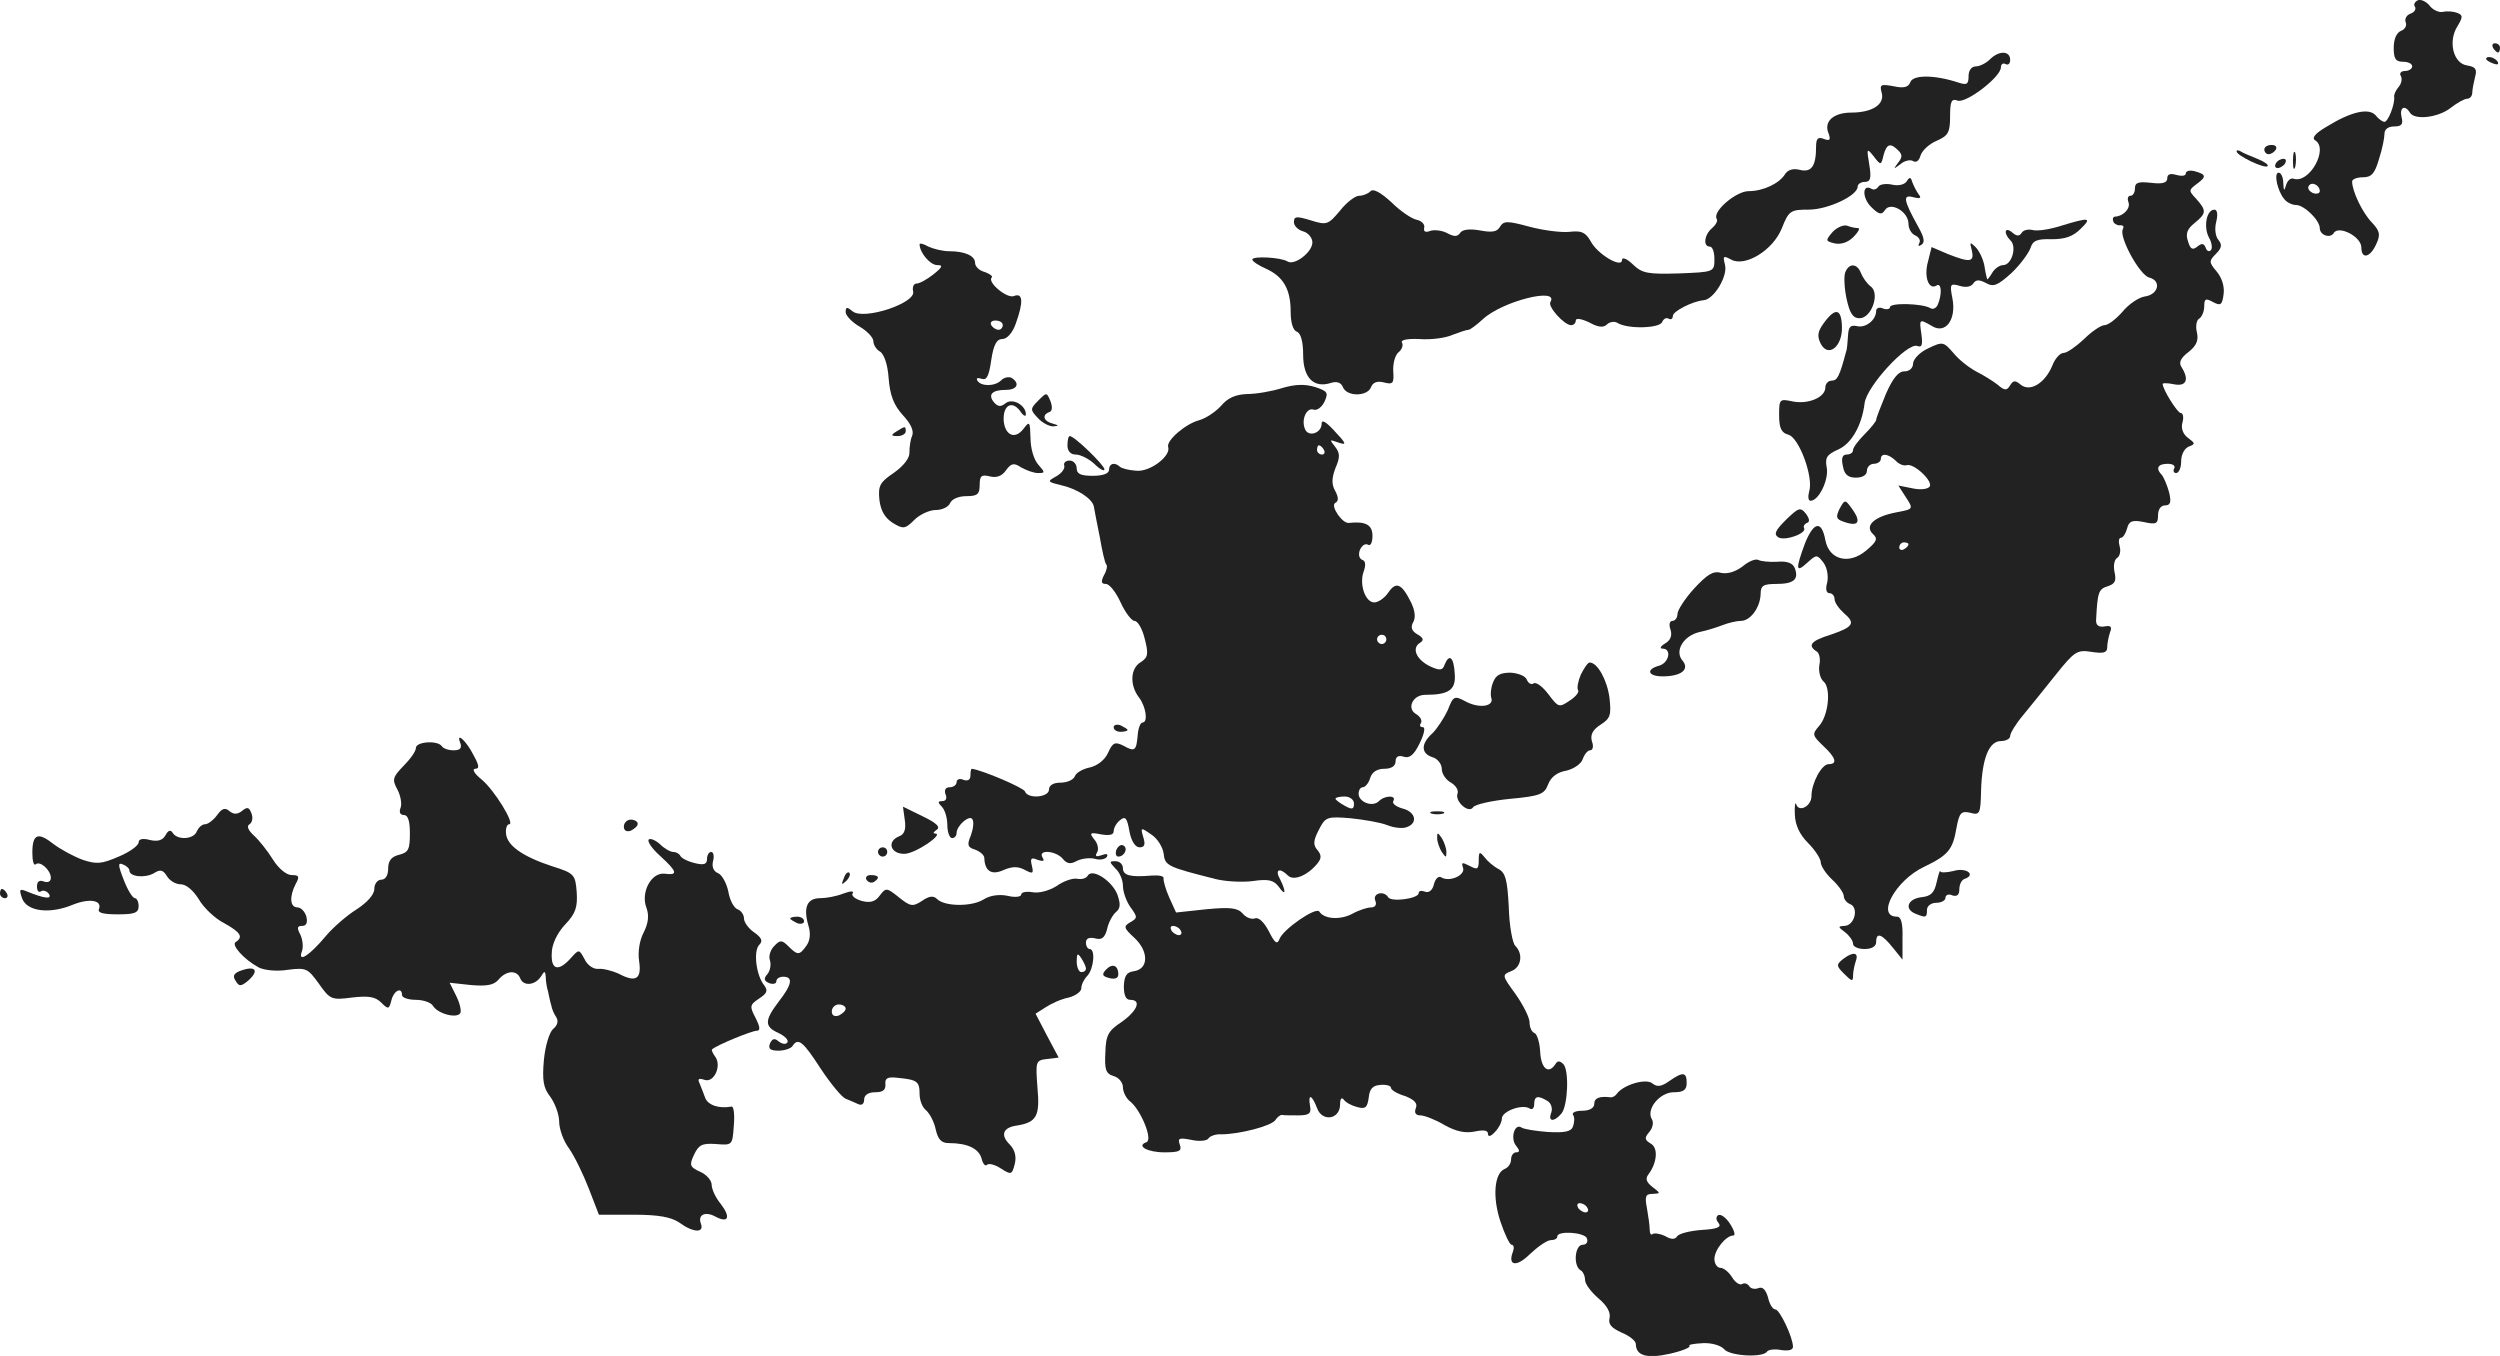 <?xml version="1.0" standalone="no"?>
<!DOCTYPE svg PUBLIC "-//W3C//DTD SVG 20010904//EN"
 "http://www.w3.org/TR/2001/REC-SVG-20010904/DTD/svg10.dtd">
<svg version="1.0" xmlns="http://www.w3.org/2000/svg"
 width="541pt" height="293.431pt" viewBox="0 0 541 293.431"
 preserveAspectRatio="xMidYMid meet">
<g transform="translate(-668,1099.366) scale(0.1,-0.1)"
fill="#222222" stroke="none">
<path d="M11912 10993 c-6 -3 -10 -9 -6 -14 3 -5 -1 -12 -10 -15 -8 -3 -13
-11 -10 -19 3 -7 -2 -15 -10 -18 -10 -4 -16 -18 -16 -37 0 -23 4 -30 20 -30
11 0 20 -4 20 -10 0 -5 -7 -10 -16 -10 -8 0 -12 -5 -9 -10 4 -6 2 -17 -4 -24
-7 -8 -11 -18 -10 -22 2 -15 -13 -54 -21 -54 -4 0 -13 6 -19 14 -15 17 -54 8
-107 -25 -24 -14 -32 -24 -24 -29 30 -18 -13 -95 -47 -83 -6 2 -13 -4 -16 -14
-4 -14 -5 -13 -6 5 0 12 -5 22 -10 22 -11 0 -3 -39 12 -57 5 -7 17 -13 26 -13
17 0 51 -33 51 -50 0 -15 22 -23 30 -11 10 18 60 -7 60 -31 0 -26 19 -22 32 7
10 21 8 29 -10 48 -20 21 -42 67 -42 88 0 5 11 9 23 9 19 0 26 8 35 39 7 21
12 46 12 55 0 10 8 16 21 16 16 0 20 5 16 20 -5 21 7 28 18 10 10 -17 61 -11
88 10 14 11 30 20 36 20 6 0 11 6 11 13 0 6 3 22 6 34 5 17 1 22 -17 25 -30 4
-42 52 -21 85 12 20 12 24 -1 29 -8 3 -22 4 -30 2 -9 -2 -22 4 -29 13 -7 9
-19 15 -26 12z m-212 -413 c0 -5 -7 -7 -15 -4 -8 4 -12 10 -9 15 6 11 24 2 24
-11z"/>
<path d="M12075 10890 c3 -5 8 -10 11 -10 2 0 4 5 4 10 0 6 -5 10 -11 10 -5 0
-7 -4 -4 -10z"/>
<path d="M10986 10865 c-8 -8 -22 -15 -30 -15 -10 0 -16 -9 -16 -21 0 -18 -4
-20 -22 -14 -52 17 -98 17 -104 1 -4 -11 -14 -14 -36 -9 -28 5 -31 4 -26 -14
7 -25 -20 -43 -66 -43 -38 0 -60 -19 -49 -45 5 -14 3 -17 -10 -12 -13 5 -17 1
-17 -17 0 -42 -10 -56 -35 -50 -15 4 -26 0 -32 -9 -12 -20 -47 -37 -79 -37
-27 0 -79 -44 -69 -60 3 -4 -2 -13 -10 -20 -17 -14 -20 -40 -5 -40 6 0 10 -12
10 -27 0 -28 -1 -28 -76 -31 -68 -2 -80 0 -100 19 -13 13 -24 17 -24 10 0 -19
-54 13 -68 41 -11 19 -20 23 -45 20 -18 -2 -57 3 -87 11 -48 13 -56 13 -64 0
-6 -11 -17 -13 -43 -8 -23 4 -38 2 -43 -5 -6 -9 -13 -9 -28 -1 -11 6 -28 8
-37 5 -10 -4 -15 -2 -13 7 2 7 -6 15 -16 17 -11 2 -36 19 -55 38 -23 21 -39
30 -45 24 -6 -6 -17 -10 -25 -10 -8 0 -27 -14 -41 -32 -26 -31 -29 -32 -64
-21 -30 9 -36 9 -36 -4 0 -8 9 -17 20 -20 11 -3 20 -14 20 -24 0 -21 -39 -51
-54 -41 -15 9 -76 12 -76 4 0 -4 14 -13 30 -20 37 -17 53 -44 53 -93 0 -23 5
-40 13 -43 9 -3 14 -22 14 -50 0 -50 23 -73 60 -61 13 4 22 1 26 -9 8 -21 53
-21 61 0 4 10 13 14 28 10 19 -5 22 -2 20 24 -1 17 4 35 11 41 8 6 11 16 8 21
-4 6 11 9 37 8 24 -2 57 2 72 9 16 6 31 11 35 11 3 0 17 10 31 23 42 39 166
70 146 37 -6 -10 30 -50 45 -50 6 0 10 5 10 10 0 6 12 4 29 -4 20 -11 31 -12
39 -4 5 5 16 7 22 3 22 -14 92 -12 97 2 3 7 9 10 14 7 5 -3 9 0 9 6 0 10 43
32 67 34 22 2 52 52 46 76 -5 20 -4 21 13 12 30 -17 91 20 110 68 15 38 19 40
58 40 41 0 106 30 106 50 0 5 7 10 15 10 13 0 15 8 10 38 -6 35 -5 36 10 17
15 -20 16 -19 21 3 7 25 15 27 32 10 9 -9 9 -15 -1 -27 -10 -14 -10 -14 5 -3
9 8 22 11 28 7 7 -4 13 1 16 12 3 10 18 25 35 32 25 11 29 18 29 53 0 32 3 39
16 34 18 -7 94 51 94 72 0 7 5 10 10 7 6 -3 10 1 10 9 0 20 -24 21 -44 1z"/>
<path d="M12060 10866 c0 -2 7 -7 16 -10 8 -3 12 -2 9 4 -6 10 -25 14 -25 6z"/>
<path d="M11580 10670 c0 -5 4 -10 9 -10 6 0 13 5 16 10 3 6 -1 10 -9 10 -9 0
-16 -4 -16 -10z"/>
<path d="M11520 10666 c0 -9 61 -38 67 -32 3 3 -7 10 -22 16 -15 6 -32 13 -36
16 -5 3 -9 3 -9 0z"/>
<path d="M11642 10645 c0 -16 2 -22 5 -12 2 9 2 23 0 30 -3 6 -5 -1 -5 -18z"/>
<path d="M11605 10640 c-3 -5 -2 -10 4 -10 5 0 13 5 16 10 3 6 2 10 -4 10 -5
0 -13 -4 -16 -10z"/>
<path d="M11410 10618 c0 -5 -9 -6 -20 -3 -13 4 -20 2 -20 -7 0 -10 -10 -13
-35 -10 -27 3 -35 1 -35 -12 0 -9 -4 -16 -10 -16 -5 0 -7 -6 -4 -14 5 -13 -11
-30 -28 -31 -5 0 -7 -4 -5 -10 1 -5 8 -9 14 -9 7 1 10 -2 7 -8 -10 -15 36
-100 57 -105 27 -7 20 -37 -10 -41 -13 -2 -35 -17 -48 -33 -14 -16 -31 -29
-39 -29 -7 0 -27 -13 -44 -30 -17 -16 -37 -30 -44 -30 -8 0 -19 -12 -25 -28
-16 -38 -48 -57 -68 -41 -12 10 -16 10 -23 -1 -7 -12 -12 -12 -27 1 -10 8 -31
21 -47 29 -15 8 -38 26 -49 40 -21 24 -23 25 -54 10 -18 -8 -32 -23 -33 -32 0
-11 -8 -18 -19 -18 -13 0 -25 -15 -40 -49 -11 -27 -21 -52 -21 -56 0 -3 -11
-17 -25 -31 -14 -14 -25 -29 -25 -34 0 -6 -6 -10 -14 -10 -9 0 -12 -8 -8 -25
3 -18 11 -25 28 -25 15 0 24 6 24 15 0 8 7 15 15 15 8 0 15 5 15 10 0 14 16
12 32 -3 7 -8 18 -12 24 -10 15 5 57 -34 50 -46 -4 -6 -20 -8 -38 -4 l-30 6
16 -25 c17 -26 17 -26 -20 -33 -48 -9 -70 -29 -51 -47 11 -10 9 -16 -15 -36
-37 -31 -80 -20 -88 23 -8 43 -25 40 -44 -7 -21 -57 -20 -65 5 -42 20 18 21
18 35 0 8 -11 11 -29 8 -43 -4 -14 -2 -23 5 -23 6 0 11 -6 11 -13 0 -7 9 -20
20 -30 26 -22 21 -30 -29 -47 -42 -13 -50 -23 -30 -36 6 -3 9 -17 6 -30 -2
-13 2 -29 9 -35 17 -14 11 -74 -10 -97 -15 -17 -14 -20 9 -42 28 -26 32 -40
12 -40 -15 0 -37 -41 -37 -69 0 -22 -27 -36 -33 -18 -2 7 -4 -3 -3 -22 1 -23
10 -43 29 -62 15 -15 27 -34 27 -41 0 -8 11 -25 25 -38 14 -13 25 -29 25 -36
0 -6 6 -14 14 -17 19 -8 9 -47 -13 -47 -14 -1 -14 -2 2 -14 9 -7 17 -18 17
-25 0 -6 11 -11 25 -11 16 0 25 6 25 15 0 22 12 18 36 -12 l21 -26 0 46 c1 33
-3 47 -12 47 -46 0 -3 79 59 108 52 25 62 37 70 85 6 32 10 36 29 32 21 -6 23
-3 24 47 2 70 17 108 43 108 11 0 20 5 20 11 0 6 12 26 28 45 15 18 47 58 71
88 40 50 46 54 77 49 26 -4 34 -2 34 10 0 8 3 23 6 32 5 12 2 16 -12 13 -13
-2 -19 3 -18 15 3 58 5 66 25 72 16 5 19 12 15 30 -3 13 -1 27 5 31 6 3 9 15
6 25 -3 11 -2 19 3 19 4 0 10 9 13 20 4 16 11 19 36 14 27 -6 31 -4 31 15 0
12 6 21 15 21 12 0 14 7 9 28 -4 15 -11 31 -15 37 -15 15 -10 25 12 25 11 0
17 -4 14 -10 -3 -5 -1 -10 4 -10 6 0 11 11 11 25 0 15 7 28 16 32 15 6 15 7
-1 19 -11 8 -16 21 -12 34 3 11 1 20 -4 20 -7 0 -39 51 -39 63 0 2 11 2 25 -1
26 -5 33 10 16 37 -7 10 -2 20 15 33 18 14 22 26 18 43 -3 12 -1 26 5 29 6 4
11 16 11 27 0 16 3 18 19 9 17 -9 20 -6 23 18 2 16 -4 35 -15 48 -17 20 -17
23 -2 38 13 13 14 20 6 30 -7 8 -9 25 -5 40 4 16 2 26 -4 26 -17 0 -24 -37
-12 -60 7 -12 8 -25 4 -28 -4 -4 -9 -1 -11 6 -4 9 -8 10 -18 2 -10 -8 -15 -6
-20 11 -6 17 -2 27 14 40 26 21 26 27 4 52 -17 18 -17 19 0 32 22 16 22 21 -3
28 -11 3 -20 1 -20 -5z m-600 -802 c0 -3 -4 -8 -10 -11 -5 -3 -10 -1 -10 4 0
6 5 11 10 11 6 0 10 -2 10 -4z"/>
<path d="M10806 10601 c-5 -7 -18 -10 -31 -7 -13 3 -27 1 -30 -4 -4 -6 -10 -8
-15 -5 -20 12 -21 -19 -1 -39 17 -17 23 -18 30 -7 12 19 51 -3 51 -30 0 -11 7
-22 15 -25 8 -4 12 -11 8 -17 -3 -6 -1 -7 5 -3 8 5 6 16 -7 39 -32 58 -34 70
-11 64 15 -4 19 -2 12 6 -5 7 -11 19 -14 27 -3 11 -6 11 -12 1z"/>
<path d="M11140 10505 c-25 -8 -52 -12 -62 -9 -9 2 -19 0 -23 -6 -5 -8 -11 -8
-21 1 -16 13 -19 -2 -3 -18 14 -14 2 -53 -16 -53 -8 0 -19 -8 -24 -17 -6 -10
-11 -16 -11 -13 -1 3 -4 16 -6 30 -3 14 -11 31 -19 39 -12 12 -13 11 -8 -7 6
-26 -4 -27 -52 -8 l-35 15 -8 -32 c-9 -33 2 -62 19 -51 10 6 12 -17 3 -40 -3
-9 -11 -13 -17 -9 -17 10 -87 12 -87 2 0 -4 -7 -6 -15 -3 -8 4 -15 1 -15 -5 0
-20 -23 -38 -42 -33 -14 3 -18 -2 -19 -22 -1 -14 -2 -29 -4 -33 -14 -53 -19
-63 -31 -63 -8 0 -14 -7 -14 -15 0 -21 -37 -37 -71 -30 -28 6 -29 5 -29 -30 0
-28 5 -38 20 -42 23 -6 55 -92 45 -123 -3 -11 -2 -20 3 -20 18 0 40 46 35 72
-4 21 0 28 25 39 29 13 51 52 57 100 4 36 92 132 114 124 10 -4 12 2 9 25 -5
34 -5 34 23 18 29 -18 53 14 44 60 -6 31 -5 33 16 27 13 -4 24 -2 29 5 6 9 13
9 28 1 16 -9 25 -5 55 22 19 18 37 43 41 54 5 16 14 20 46 19 29 0 46 6 62 22
26 25 20 26 -42 7z"/>
<path d="M10646 10492 c-16 -19 -16 -20 4 -25 14 -3 29 2 41 14 10 10 15 19
10 19 -5 0 -16 2 -23 5 -8 3 -22 -3 -32 -13z"/>
<path d="M8670 10465 c0 -18 23 -45 38 -45 13 0 12 -4 -8 -20 -14 -11 -30 -20
-37 -20 -6 0 -9 -8 -7 -17 7 -25 -107 -63 -131 -43 -12 10 -15 10 -15 -2 0 -7
14 -22 30 -31 17 -10 30 -24 30 -32 0 -8 7 -18 14 -22 9 -5 17 -28 19 -58 3
-37 11 -58 31 -80 17 -18 24 -34 20 -44 -4 -9 -6 -25 -6 -36 1 -12 -12 -29
-33 -44 -31 -21 -35 -28 -32 -59 3 -24 12 -39 29 -50 23 -14 27 -13 47 7 11
11 32 21 46 21 14 0 28 7 31 15 4 9 19 15 35 15 24 0 29 4 29 24 0 20 4 23 21
19 15 -4 27 0 36 13 11 15 17 17 33 6 11 -6 27 -12 36 -12 16 0 16 1 1 18 -10
11 -17 36 -17 58 -1 36 -2 37 -15 20 -18 -24 -40 -15 -43 17 -2 33 17 45 35
22 7 -11 13 -14 13 -8 0 20 -29 36 -44 24 -10 -8 -16 -8 -25 2 -14 17 -4 27
26 27 24 0 31 14 12 26 -6 3 -16 1 -22 -5 -14 -14 -44 -14 -52 -1 -3 5 0 7 9
4 11 -4 16 5 21 40 5 34 12 46 24 46 10 0 22 13 29 33 17 47 16 68 -4 60 -15
-6 -58 30 -48 40 3 3 -4 8 -15 12 -12 3 -21 12 -21 20 0 15 -22 25 -56 25 -14
0 -34 5 -45 10 -10 6 -19 8 -19 5z m180 -175 c0 -5 -4 -10 -9 -10 -6 0 -13 5
-16 10 -3 6 1 10 9 10 9 0 16 -4 16 -10z"/>
<path d="M10673 10404 c-3 -8 -2 -34 3 -57 7 -32 14 -42 28 -42 26 0 45 54 24
69 -8 6 -17 19 -21 29 -8 21 -26 22 -34 1z"/>
<path d="M10627 10295 c-14 -19 -15 -29 -7 -45 16 -31 47 -7 46 36 -1 40 -14
43 -39 9z"/>
<path d="M9455 10154 c-22 -7 -56 -13 -76 -13 -25 -1 -42 -8 -57 -26 -12 -13
-33 -27 -48 -31 -29 -8 -71 -44 -66 -58 6 -19 -39 -54 -69 -51 -16 1 -32 5
-36 9 -11 10 -23 7 -23 -7 0 -8 -13 -13 -35 -13 -26 0 -35 4 -35 16 0 9 -7 17
-15 17 -9 0 -14 -5 -12 -11 2 -6 -5 -16 -17 -23 -20 -11 -20 -12 9 -19 36 -8
68 -29 72 -46 1 -7 7 -37 13 -67 5 -29 11 -56 14 -59 3 -2 1 -13 -5 -23 -7
-14 -6 -19 4 -19 8 0 22 -18 32 -40 10 -22 24 -40 30 -40 7 0 17 -17 22 -38 9
-34 7 -41 -8 -51 -23 -13 -25 -50 -4 -77 15 -20 20 -54 7 -54 -4 0 -9 -12 -10
-27 -3 -34 -6 -37 -31 -23 -18 9 -23 7 -33 -15 -7 -16 -23 -28 -39 -32 -15 -3
-30 -11 -33 -19 -3 -8 -17 -14 -31 -14 -16 0 -25 -6 -25 -15 0 -17 -46 -21
-52 -4 -3 8 -92 46 -115 49 -2 0 -3 -7 -3 -15 0 -9 -6 -12 -15 -9 -8 4 -15 1
-15 -5 0 -6 -7 -11 -15 -11 -9 0 -12 -6 -9 -15 4 -9 1 -15 -7 -15 -10 0 -10
-3 -1 -12 7 -7 12 -25 12 -40 0 -15 5 -28 10 -28 6 0 10 5 10 11 0 16 28 40
34 30 4 -5 2 -21 -3 -35 -9 -21 -7 -26 9 -31 11 -4 20 -12 20 -18 1 -29 16
-38 42 -26 19 8 31 8 46 0 17 -9 19 -8 15 9 -4 16 -2 19 12 13 13 -4 16 -3 11
5 -11 18 29 15 44 -3 9 -11 17 -12 31 -4 11 5 28 7 39 4 10 -3 21 -1 25 4 4 7
-1 8 -11 4 -12 -4 -15 -3 -10 6 4 6 2 19 -6 28 -11 14 -10 16 15 11 18 -3 27
-1 27 7 0 7 6 18 14 24 11 9 15 5 20 -24 4 -22 13 -35 22 -35 11 0 13 6 8 22
-6 21 -6 22 17 6 13 -8 25 -27 27 -41 3 -27 7 -29 114 -56 21 -5 56 -7 79 -4
34 5 45 2 56 -12 15 -22 17 -12 3 16 -12 21 -1 26 17 8 12 -12 41 -1 63 25 10
12 10 19 1 30 -10 11 -9 21 3 44 14 28 18 29 68 25 29 -3 65 -9 80 -15 15 -6
34 -8 43 -4 24 9 18 33 -10 40 -14 4 -23 11 -20 16 8 13 -18 13 -31 0 -14 -14
-44 -2 -44 16 0 8 4 14 9 14 5 0 13 9 16 20 4 13 15 20 31 20 15 0 24 6 24 16
0 10 6 14 18 10 12 -4 22 4 34 29 10 20 13 35 7 35 -6 0 -8 4 -4 9 3 6 -2 14
-10 19 -22 12 -8 42 19 42 52 0 67 11 64 46 -2 36 -12 44 -22 19 -4 -12 -10
-13 -30 -4 -30 14 -42 39 -24 51 10 6 9 11 -5 19 -12 7 -15 15 -9 26 6 10 4
26 -5 44 -20 40 -32 45 -49 20 -8 -12 -22 -21 -30 -21 -20 0 -33 40 -23 67 5
14 4 23 -3 25 -7 3 -9 12 -5 22 4 9 11 14 17 11 6 -4 10 5 10 19 0 24 -15 32
-51 28 -14 -2 -40 36 -30 43 8 4 8 12 0 27 -8 14 -7 28 1 49 10 23 10 32 -1
46 -12 15 -12 16 4 10 23 -8 22 -5 -8 27 -16 17 -25 22 -25 13 0 -21 -29 -30
-36 -12 -9 21 4 48 19 42 7 -2 17 5 23 17 9 20 7 23 -20 32 -22 7 -44 6 -71
-2z m90 -134 c3 -5 1 -10 -4 -10 -6 0 -11 5 -11 10 0 6 2 10 4 10 3 0 8 -4 11
-10z m135 -410 c0 -5 -4 -10 -10 -10 -5 0 -10 5 -10 10 0 6 5 10 10 10 6 0 10
-4 10 -10z m-70 -355 c0 -13 -4 -14 -20 -5 -11 6 -20 13 -20 15 0 3 9 5 20 5
11 0 20 -7 20 -15z"/>
<path d="M8927 10127 c-18 -18 -18 -20 -1 -38 9 -10 24 -18 33 -18 13 1 13 2
-1 6 -20 5 -24 19 -7 25 6 2 7 11 2 24 -8 19 -8 19 -26 1z"/>
<path d="M8620 10060 c-13 -8 -12 -10 3 -10 9 0 17 5 17 10 0 12 -1 12 -20 0z"/>
<path d="M8990 10030 c0 -13 7 -20 18 -20 10 0 28 -9 40 -20 12 -12 22 -17 22
-12 0 9 -65 72 -75 72 -3 0 -5 -9 -5 -20z"/>
<path d="M10661 9893 c-8 -17 -8 -22 5 -27 36 -14 44 -3 20 29 -13 18 -14 18
-25 -2z"/>
<path d="M10545 9869 c-23 -23 -27 -31 -17 -38 15 -9 63 9 56 20 -2 4 1 9 6
11 7 2 6 9 -2 20 -12 15 -16 13 -43 -13z"/>
<path d="M10451 9768 c-16 -12 -33 -17 -47 -14 -17 5 -30 -4 -58 -34 -20 -22
-36 -47 -36 -55 0 -8 -5 -15 -11 -15 -6 0 -8 -8 -4 -19 4 -13 0 -23 -12 -30
-10 -6 -12 -11 -5 -11 20 0 14 -31 -8 -37 -29 -8 -24 -23 8 -23 40 0 59 15 43
34 -18 21 2 54 37 62 15 3 37 10 50 15 13 5 30 9 39 9 21 0 42 29 43 58 0 18
5 22 34 22 38 0 49 10 40 34 -4 11 -17 16 -38 14 -17 -1 -36 1 -41 4 -6 3 -21
-3 -34 -14z"/>
<path d="M10101 9534 c-6 -14 -9 -29 -6 -34 3 -4 -6 -15 -19 -23 -22 -15 -24
-14 -45 14 -12 16 -26 27 -32 24 -5 -4 -12 0 -15 8 -3 8 -19 14 -35 15 -22 0
-32 -5 -38 -21 -5 -12 -6 -27 -4 -33 7 -19 -25 -24 -54 -9 -26 14 -28 13 -40
-18 -8 -17 -23 -40 -33 -50 -26 -23 -25 -44 0 -52 11 -3 20 -15 20 -25 0 -11
9 -24 20 -30 10 -6 17 -16 14 -24 -6 -17 25 -44 34 -29 4 6 40 14 80 18 65 6
74 10 82 31 6 16 20 27 40 30 16 4 32 15 35 25 4 11 11 19 16 19 6 0 8 9 4 19
-4 14 1 25 18 36 22 14 24 21 20 58 -5 39 -26 77 -43 77 -4 0 -12 -12 -19 -26z"/>
<path d="M9090 9420 c0 -6 7 -10 15 -10 8 0 15 2 15 4 0 2 -7 6 -15 10 -8 3
-15 1 -15 -4z"/>
<path d="M7676 9386 c4 -11 0 -16 -14 -16 -12 0 -23 4 -26 9 -9 13 -56 10 -56
-4 0 -7 -12 -24 -27 -39 -23 -24 -25 -29 -13 -51 7 -13 10 -31 7 -39 -4 -10
-1 -16 7 -16 9 0 13 -13 13 -40 0 -34 -3 -41 -23 -46 -17 -4 -24 -13 -24 -30
0 -15 -6 -24 -15 -24 -8 0 -15 -9 -15 -20 0 -12 -15 -29 -38 -44 -21 -13 -51
-39 -67 -58 -34 -41 -61 -59 -52 -34 4 10 2 26 -3 37 -8 15 -7 19 4 19 9 0 12
7 9 20 -3 11 -12 20 -19 20 -17 0 -18 24 -4 51 9 16 7 19 -9 19 -11 0 -28 14
-40 33 -11 18 -30 42 -41 52 -13 12 -17 21 -10 25 6 4 8 14 4 24 -5 13 -9 14
-20 5 -10 -8 -18 -8 -27 -1 -10 9 -17 6 -27 -8 -8 -11 -20 -20 -26 -20 -7 0
-14 -7 -18 -15 -6 -18 -42 -20 -52 -4 -5 8 -10 6 -16 -5 -6 -11 -17 -14 -34
-10 -15 4 -24 2 -24 -5 0 -7 -19 -21 -43 -31 -37 -16 -48 -17 -78 -7 -19 7
-47 22 -63 34 -34 27 -46 22 -46 -19 0 -17 3 -28 7 -25 9 9 33 -12 33 -29 0
-8 -6 -11 -15 -8 -10 4 -15 0 -15 -11 0 -9 4 -14 9 -10 5 3 13 0 17 -6 7 -12
-10 -10 -49 6 -15 6 -16 4 -9 -16 11 -28 60 -34 110 -13 35 14 64 10 56 -10
-3 -8 10 -11 41 -11 36 0 45 3 45 18 0 9 -4 17 -8 17 -5 0 -16 18 -24 39 -13
33 -13 39 -2 34 8 -3 14 -9 14 -13 0 -14 34 -17 53 -6 14 9 20 7 28 -6 6 -10
19 -18 30 -18 12 0 27 -13 39 -32 10 -18 35 -42 55 -52 36 -20 42 -30 25 -41
-10 -6 17 -37 50 -55 12 -6 39 -9 63 -5 40 5 43 3 67 -30 24 -34 27 -36 72
-30 35 4 50 2 63 -11 15 -15 17 -15 22 5 5 21 23 30 23 11 0 -5 13 -10 30 -10
16 0 33 -6 37 -13 10 -17 51 -28 59 -16 3 5 -1 22 -9 38 l-14 28 46 -5 c35 -3
50 0 60 12 17 20 40 21 47 2 7 -17 32 -15 45 5 7 12 9 12 10 -1 0 -8 2 -23 5
-32 2 -10 5 -24 7 -30 1 -7 6 -19 11 -26 5 -8 2 -18 -7 -25 -8 -7 -17 -36 -20
-67 -4 -45 -1 -61 14 -80 10 -14 19 -38 19 -53 0 -16 9 -42 21 -58 12 -17 31
-56 43 -87 l22 -57 75 0 c54 0 81 -5 99 -17 30 -22 54 -23 47 -3 -8 20 9 28
31 16 28 -15 34 -2 12 27 -11 13 -20 32 -20 42 0 9 -11 22 -25 28 -22 10 -24
14 -13 37 10 21 17 25 47 23 36 -3 36 -3 39 40 2 23 0 42 -5 41 -27 -5 -51 3
-57 19 -3 9 -9 23 -12 31 -5 10 -2 12 10 8 21 -8 39 31 23 51 -5 7 -8 14 -6
15 12 10 86 40 96 40 9 0 8 8 -2 28 -13 25 -13 28 8 42 17 11 19 17 11 28 -18
22 -24 75 -11 88 8 8 6 15 -11 27 -12 8 -22 22 -22 30 0 8 -6 17 -14 20 -8 3
-17 20 -20 39 -4 18 -14 36 -22 39 -10 4 -14 14 -11 26 3 11 1 20 -4 20 -5 0
-9 -7 -9 -15 0 -12 -7 -14 -27 -9 -16 4 -29 11 -31 16 -2 4 -9 8 -15 8 -6 0
-19 7 -29 17 -10 9 -21 13 -24 10 -4 -4 7 -20 25 -36 37 -34 39 -42 9 -38 -29
3 -52 -41 -39 -74 6 -17 4 -33 -6 -53 -9 -17 -13 -42 -10 -62 6 -39 -7 -47
-43 -28 -15 7 -35 12 -45 11 -11 -1 -24 8 -30 21 -12 22 -12 22 -30 2 -27 -30
-43 -25 -41 11 0 19 12 44 29 62 23 24 27 38 25 70 -3 38 -5 41 -53 56 -64 21
-98 45 -100 71 -1 11 2 20 7 20 13 0 -32 74 -60 97 -15 12 -21 22 -14 23 10 0
9 7 -3 29 -16 32 -39 52 -29 27z"/>
<path d="M8638 9219 c3 -20 -1 -31 -12 -35 -28 -11 -19 -39 12 -38 24 1 87 44
65 44 -5 0 -2 4 4 8 9 6 -1 15 -30 29 l-43 21 4 -29z"/>
<path d="M9778 9233 c6 -2 18 -2 25 0 6 3 1 5 -13 5 -14 0 -19 -2 -12 -5z"/>
<path d="M8030 9205 c0 -9 6 -12 15 -9 8 4 15 10 15 15 0 5 -7 9 -15 9 -8 0
-15 -7 -15 -15z"/>
<path d="M9790 9180 c0 -8 5 -22 10 -30 9 -13 10 -13 10 0 0 8 -5 22 -10 30
-9 13 -10 13 -10 0z"/>
<path d="M9096 9155 c-3 -8 -1 -15 4 -15 13 0 22 18 11 24 -5 3 -11 -1 -15 -9z"/>
<path d="M8580 9150 c0 -5 5 -10 10 -10 6 0 10 5 10 10 0 6 -4 10 -10 10 -5 0
-10 -4 -10 -10z"/>
<path d="M9880 9132 c0 -20 -3 -21 -20 -12 -16 8 -18 8 -14 -4 6 -16 -29 -32
-47 -21 -6 4 -13 -3 -16 -15 -3 -13 -11 -19 -19 -16 -8 3 -14 2 -14 -3 0 -12
-59 -20 -66 -9 -9 15 -34 9 -28 -7 4 -9 0 -15 -9 -15 -8 0 -27 -6 -41 -14 -27
-14 -61 -11 -71 5 -7 11 -78 -38 -86 -59 -5 -13 -10 -10 -23 16 -11 21 -23 32
-31 28 -7 -2 -19 2 -26 11 -11 12 -26 14 -79 9 l-65 -7 -15 33 c-8 18 -13 37
-12 41 1 5 -10 7 -25 6 -47 -4 -63 0 -63 16 0 8 -7 15 -16 15 -14 0 -14 -1 0
-16 9 -8 16 -25 16 -37 0 -13 7 -33 16 -46 16 -22 16 -24 0 -33 -15 -9 -15
-12 9 -34 31 -29 31 -67 -1 -72 -16 -2 -21 -10 -22 -32 0 -20 4 -30 14 -30 25
0 15 -24 -19 -48 -29 -19 -34 -29 -35 -66 -2 -37 1 -46 18 -51 11 -3 20 -14
20 -24 0 -10 7 -25 17 -32 23 -20 48 -82 34 -87 -23 -8 2 -22 39 -22 33 0 38
3 33 17 -5 14 -1 15 25 10 17 -4 34 -2 37 3 3 5 16 10 28 9 38 0 109 18 117
31 4 6 10 11 14 11 3 -1 19 -1 35 -1 24 0 29 4 26 20 -5 28 4 25 15 -4 11 -31
50 -25 50 8 0 12 3 16 8 10 4 -6 17 -13 29 -16 18 -5 22 -1 25 21 2 19 9 26
26 27 12 1 22 -2 22 -6 0 -5 13 -13 30 -18 21 -8 28 -16 24 -26 -4 -10 -1 -16
10 -16 8 0 32 -9 52 -21 25 -14 45 -18 65 -14 19 4 29 3 29 -5 0 -7 6 -6 15 4
8 8 15 21 15 29 0 16 44 32 60 22 6 -4 10 1 10 9 0 18 8 20 29 7 8 -5 11 -16
8 -25 -8 -20 6 -21 22 -2 14 17 17 94 4 107 -8 8 -13 7 -17 0 -15 -23 -31 -10
-33 26 -1 21 -7 39 -12 41 -6 2 -11 12 -11 23 0 11 -14 38 -30 61 -30 41 -30
42 -10 50 22 8 27 37 9 55 -6 6 -13 44 -14 84 -3 58 -7 74 -22 82 -10 5 -24
17 -30 25 -11 14 -13 13 -13 -6z m-645 -152 c3 -5 2 -10 -4 -10 -5 0 -13 5
-16 10 -3 6 -2 10 4 10 5 0 13 -4 16 -10z"/>
<path d="M10908 9109 c-16 -4 -29 -4 -29 -1 -1 4 -4 -6 -8 -23 -5 -23 -12 -31
-34 -33 -29 -4 -37 -26 -11 -36 22 -9 24 -8 24 9 0 8 9 15 20 15 11 0 20 5 20
11 0 6 7 9 15 5 10 -3 15 1 15 13 0 11 5 21 12 23 25 9 2 25 -24 17z"/>
<path d="M8506 9093 c-6 -14 -5 -15 5 -6 7 7 10 15 7 18 -3 3 -9 -2 -12 -12z"/>
<path d="M9034 9099 c-3 -6 -13 -9 -23 -7 -9 2 -30 -5 -45 -16 -16 -10 -39
-16 -52 -13 -13 2 -24 0 -24 -5 0 -5 -13 -7 -29 -3 -19 4 -39 1 -53 -8 -26
-16 -84 -15 -100 1 -8 8 -17 7 -33 -4 -20 -13 -25 -12 -50 8 -26 21 -28 21
-41 4 -9 -13 -20 -17 -39 -12 -14 4 -23 11 -20 16 4 6 -4 6 -20 0 -15 -6 -37
-10 -50 -10 -28 0 -37 -19 -26 -58 6 -18 4 -34 -4 -45 -15 -21 -19 -21 -39 -1
-14 14 -18 14 -31 0 -8 -8 -12 -22 -9 -30 3 -9 1 -22 -5 -30 -9 -10 -8 -15 4
-20 8 -3 15 -1 15 4 0 6 7 10 15 10 22 0 19 -17 -10 -54 -31 -41 -31 -54 0
-68 13 -6 22 -15 19 -20 -3 -5 -11 -4 -19 2 -9 8 -14 6 -19 -5 -4 -11 1 -15
19 -15 13 0 27 5 30 10 12 19 23 10 61 -49 22 -33 46 -62 54 -65 8 -3 21 -9
28 -12 7 -3 12 1 12 10 0 10 9 16 24 16 17 0 23 5 22 18 -1 13 5 16 29 13 40
-4 45 -8 45 -35 0 -13 6 -29 14 -35 8 -7 18 -26 21 -42 5 -21 12 -29 28 -29
41 0 65 -12 71 -33 3 -12 8 -18 12 -14 4 4 18 0 30 -8 22 -14 24 -14 30 10 4
16 0 30 -10 41 -22 21 -16 38 15 42 42 7 50 20 44 83 -4 56 -4 58 21 61 l25 3
-25 47 -25 48 22 14 c12 8 34 18 50 21 15 4 27 13 27 20 0 8 6 20 13 27 14 15
18 58 5 58 -4 0 -8 6 -8 14 0 9 7 12 20 9 14 -4 21 1 26 21 3 14 12 30 19 36
10 8 10 18 3 38 -12 30 -54 57 -64 41z m-4 -201 c0 -5 -4 -8 -10 -8 -5 0 -10
10 -10 23 0 18 2 19 10 7 5 -8 10 -18 10 -22z m-520 -87 c0 -5 -7 -11 -15 -15
-9 -3 -15 0 -15 9 0 8 7 15 15 15 8 0 15 -4 15 -9z"/>
<path d="M8555 9090 c4 -6 11 -8 16 -5 14 9 11 15 -7 15 -8 0 -12 -5 -9 -10z"/>
<path d="M6680 9060 c0 -5 5 -10 11 -10 5 0 7 5 4 10 -3 6 -8 10 -11 10 -2 0
-4 -4 -4 -10z"/>
<path d="M8390 9006 c0 -2 7 -6 15 -10 8 -3 15 -1 15 4 0 6 -7 10 -15 10 -8 0
-15 -2 -15 -4z"/>
<path d="M10668 8918 c-15 -12 -14 -15 3 -32 16 -16 19 -17 19 -4 0 9 3 23 6
32 7 19 -6 21 -28 4z"/>
<path d="M9073 8895 c-9 -10 -8 -14 8 -18 12 -3 19 0 19 8 0 20 -13 25 -27 10z"/>
<path d="M7198 8892 c-12 -5 -15 -11 -8 -21 7 -12 11 -12 24 -2 29 24 20 37
-16 23z"/>
<path d="M10292 8654 c-17 -12 -26 -13 -36 -5 -14 12 -63 -3 -77 -22 -3 -5 -9
-8 -13 -8 -24 3 -36 -1 -36 -14 0 -9 -10 -15 -26 -15 -14 0 -23 -4 -20 -9 4
-5 3 -16 0 -25 -4 -11 -17 -14 -54 -12 -26 2 -53 6 -58 10 -15 9 -24 -25 -11
-40 8 -10 8 -14 0 -14 -6 0 -11 -7 -11 -15 0 -9 -6 -18 -14 -21 -22 -9 -27
-60 -9 -114 9 -27 20 -50 24 -50 5 0 6 -7 3 -15 -12 -31 8 -34 37 -5 17 16 37
30 45 30 8 0 14 3 14 8 0 13 59 9 64 -4 3 -8 -1 -14 -9 -14 -17 0 -21 -45 -5
-55 6 -3 10 -13 10 -21 0 -9 13 -26 29 -40 19 -16 27 -31 24 -43 -3 -13 4 -21
26 -31 17 -7 31 -18 31 -25 0 -25 24 -32 73 -21 27 6 46 14 43 17 -3 3 10 5
29 6 19 1 39 -5 46 -13 12 -15 85 -19 93 -5 3 4 17 6 31 3 15 -2 25 0 25 7 0
21 -29 81 -38 81 -6 0 -13 12 -16 26 -5 17 -12 24 -21 20 -8 -3 -17 -1 -20 5
-4 5 -10 7 -15 4 -5 -3 -15 3 -22 15 -7 11 -18 20 -25 20 -7 0 -13 9 -13 19 0
20 25 51 41 51 5 0 2 11 -7 25 -9 14 -20 22 -26 19 -5 -4 -5 -10 1 -17 7 -9
-3 -13 -37 -15 -26 -2 -49 -8 -53 -14 -4 -7 -13 -7 -26 1 -11 5 -23 7 -27 4
-3 -3 -6 1 -6 9 0 9 -3 30 -6 47 -5 26 -3 31 12 31 18 1 18 1 0 15 -13 10 -16
18 -9 27 19 25 22 58 5 67 -13 8 -14 12 -3 25 7 8 10 20 6 27 -14 21 16 59 47
59 21 0 28 5 28 20 0 24 -8 25 -38 4z m-177 -274 c3 -5 2 -10 -4 -10 -5 0 -13
5 -16 10 -3 6 -2 10 4 10 5 0 13 -4 16 -10z"/>
</g>
</svg>
